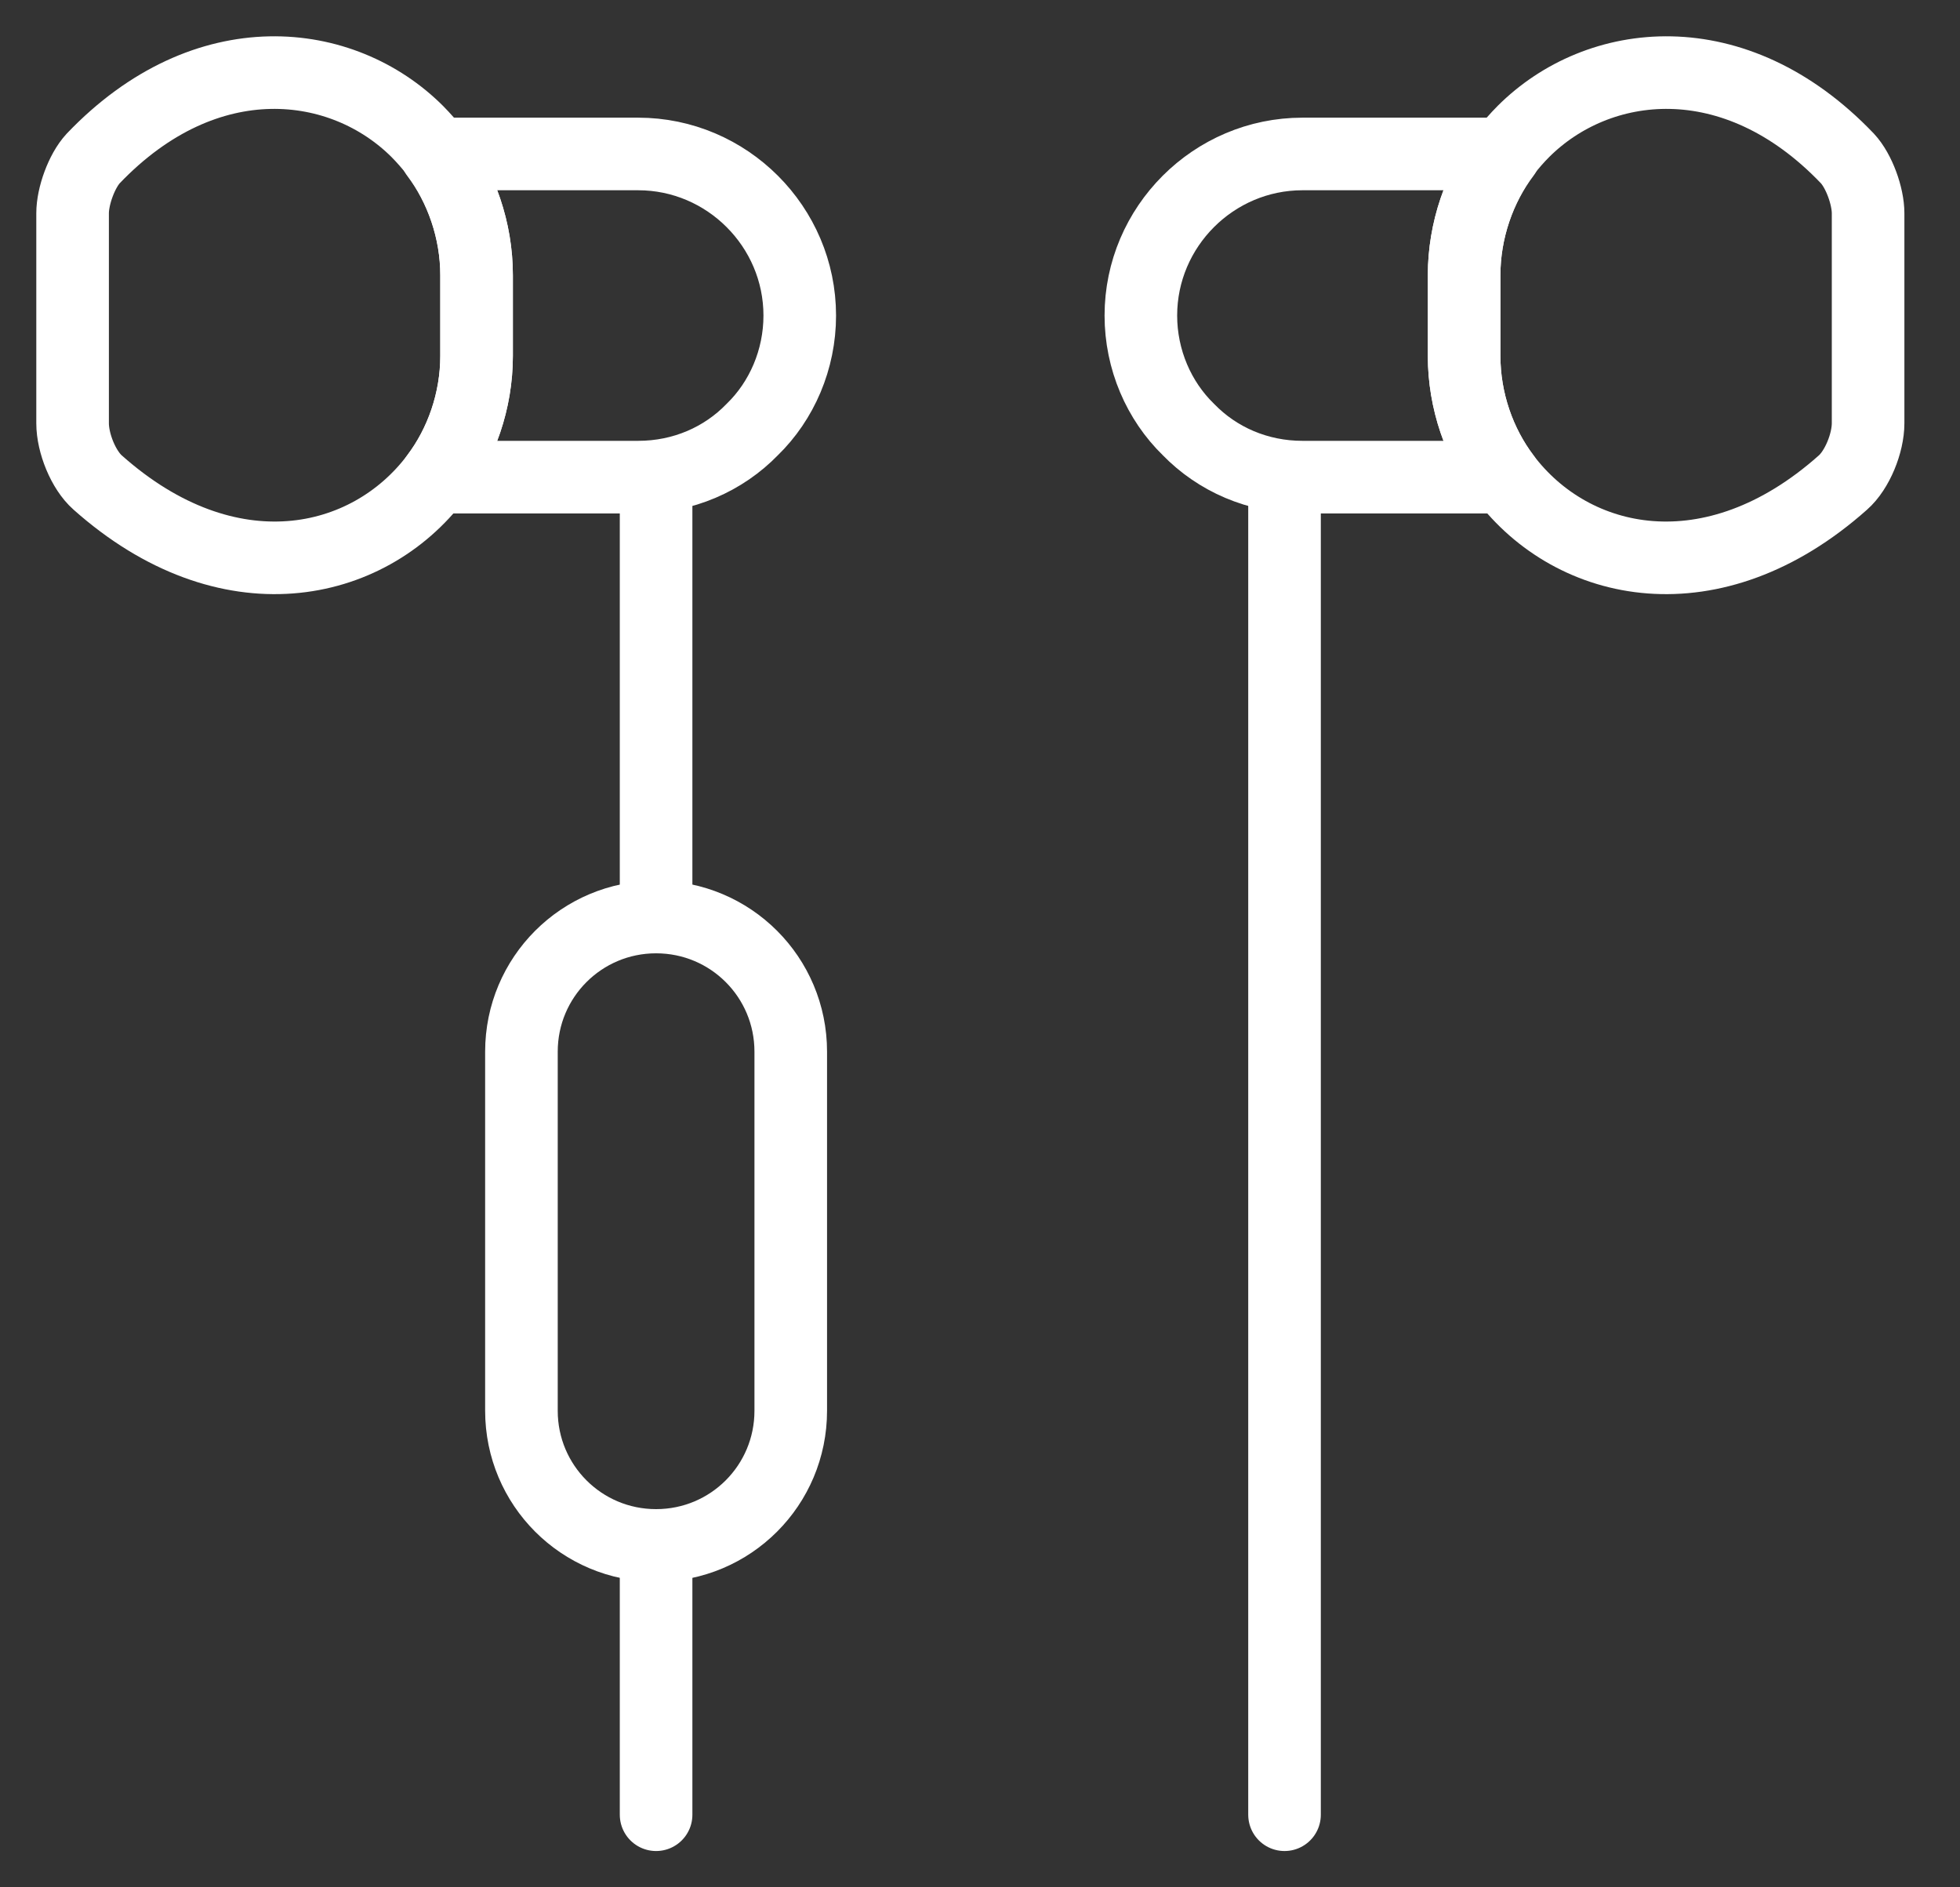 <svg width="27" height="26" viewBox="0 0 27 26" fill="none" xmlns="http://www.w3.org/2000/svg">
<rect x="0" y="0" width="27" height="26" fill="#333333" stroke="none"/>
<path d="M9.038 12.633V6.722" stroke="white" stroke-miterlimit="10" stroke-linecap="round" stroke-linejoin="round"/>
<path d="M9.038 25V21.29" stroke="white" stroke-miterlimit="10" stroke-linecap="round" stroke-linejoin="round"/>
<path d="M17.695 25V6.722" stroke="white" stroke-miterlimit="10" stroke-linecap="round" stroke-linejoin="round"/>
<path d="M11.017 4.347C11.017 4.953 10.77 5.522 10.362 5.918C9.966 6.326 9.41 6.573 8.791 6.573H6.009C6.355 6.116 6.565 5.522 6.565 4.904V3.791C6.565 3.173 6.355 2.579 6.009 2.121H8.791C10.015 2.121 11.017 3.123 11.017 4.347Z" stroke="white" stroke-miterlimit="10" stroke-linecap="round" stroke-linejoin="round"/>
<path d="M6.565 3.791V4.904C6.565 5.522 6.355 6.116 6.009 6.573C5.069 7.822 3.139 8.243 1.346 6.648C1.148 6.474 1 6.104 1 5.831V2.938C1 2.703 1.124 2.356 1.284 2.183C2.843 0.551 4.722 0.786 5.749 1.812C5.835 1.899 5.922 1.998 6.009 2.109C6.355 2.579 6.565 3.173 6.565 3.791Z" stroke="white" stroke-miterlimit="10" stroke-linecap="round" stroke-linejoin="round"/>
<path d="M15.716 4.347C15.716 4.953 15.964 5.522 16.372 5.918C16.768 6.326 17.324 6.573 17.942 6.573H20.725C20.379 6.116 20.169 5.522 20.169 4.904V3.791C20.169 3.173 20.379 2.579 20.725 2.121H17.942C16.718 2.121 15.716 3.123 15.716 4.347Z" stroke="white" stroke-miterlimit="10" stroke-linecap="round" stroke-linejoin="round"/>
<path d="M20.169 3.791V4.904C20.169 5.522 20.379 6.116 20.725 6.573C21.665 7.822 23.594 8.243 25.387 6.648C25.585 6.474 25.734 6.104 25.734 5.831V2.938C25.734 2.703 25.61 2.356 25.449 2.183C23.891 0.551 22.011 0.786 20.985 1.812C20.898 1.899 20.812 1.998 20.725 2.109C20.379 2.579 20.169 3.173 20.169 3.791Z" stroke="white" stroke-miterlimit="10" stroke-linecap="round" stroke-linejoin="round"/>
<path d="M10.893 14.488V19.435C10.893 20.461 10.065 21.29 9.038 21.29C8.012 21.29 7.183 20.461 7.183 19.435V14.488C7.183 13.462 8.012 12.633 9.038 12.633C10.065 12.633 10.893 13.462 10.893 14.488Z" stroke="white" stroke-miterlimit="10" stroke-linecap="round" stroke-linejoin="round"/>
</svg>
